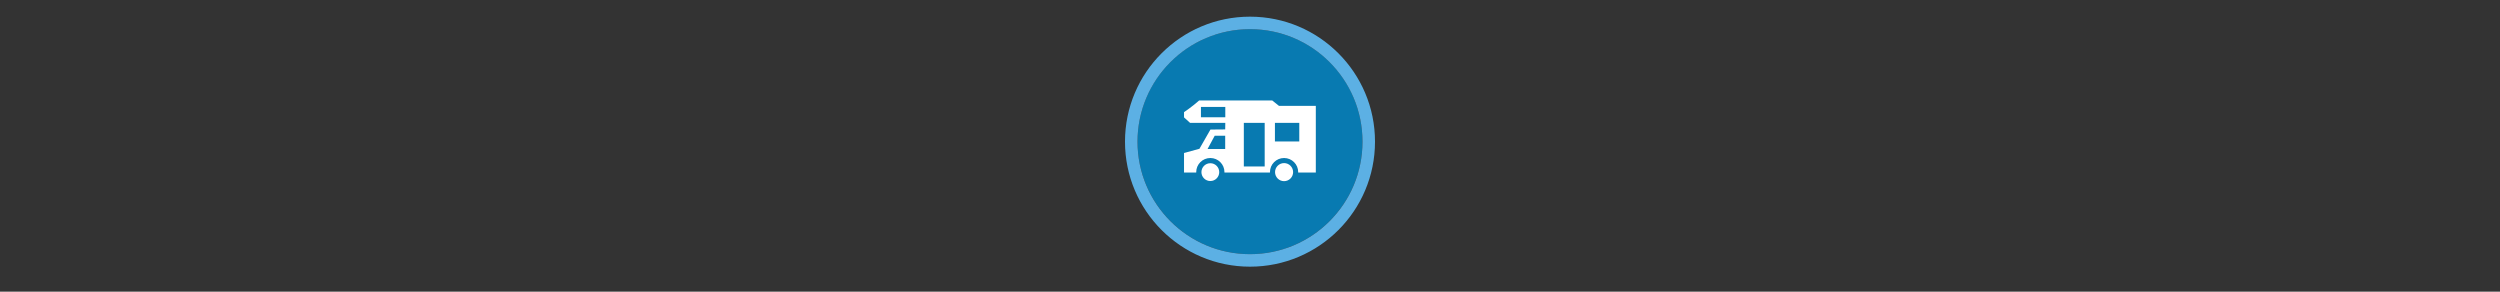 <svg width="300" height="35" viewBox="0 0 300 35" fill="none" xmlns="http://www.w3.org/2000/svg">

<rect x="0" y="0" width="300" height="35" fill="#333333" stroke="none"/>

<g transform="translate(135, 2) scale(1.5 1.5) "> 

<g clip-path="url(#clip0)">
<path opacity="0.849" d="M9.999 1C14.963 1 19 5.002 19 10C19 14.966 14.963 19 9.999 19C5.037 19 1 14.966 1 10C1 5.002 5.037 1 9.999 1Z" fill="#0086C7"/>
<path opacity="0.95" fill-rule="evenodd" clip-rule="evenodd" d="M10 19C14.971 19 19 14.971 19 10C19 5.029 14.971 1 10 1C5.029 1 1 5.029 1 10C1 14.971 5.029 19 10 19ZM10 20C15.523 20 20 15.523 20 10C20 4.477 15.523 0 10 0C4.477 0 0 4.477 0 10C0 15.523 4.477 20 10 20Z" fill="#5FB7ED"/>
</g>
<defs>
<clipPath id="clip0">
<path d="M0 0H20V20H0V0Z" fill="white"/>
</clipPath>
</defs>

</g>


<g transform="translate(141, 8) scale(0.031 0.031) "> 

<path d="M93.501 130.791C67.421 154.439 34.907 176.106 34.907 176.106V196.311L58.25 217.497H194.705L194.337 242.889L137.211 243.388L94.579 317.915L34.907 334.079V409.848H82.187C82.16 409.31 82.14 408.77 82.128 408.231C82.129 378.048 106.597 353.581 136.779 353.582C166.961 353.582 191.428 378.049 191.428 408.231C191.409 408.77 191.383 409.31 191.348 409.848H367.647C367.621 409.31 367.602 408.77 367.591 408.231C367.591 378.049 392.058 353.582 422.239 353.582C452.421 353.582 476.888 378.049 476.888 408.231C476.869 408.77 476.843 409.31 476.808 409.848H545.092V151.86H402.643L376.378 130.791H93.501ZM100.407 155.883H194.705V195.887H100.407V155.883ZM386.808 217.497H481.103V289.646H386.808V217.497ZM266.436 217.497H347.159V386.441H266.436V217.497ZM153.749 267.263H194.285V318.624H126.075L153.749 267.263ZM422.239 373.252C402.921 373.252 387.261 388.913 387.261 408.231C387.261 427.549 402.921 443.209 422.239 443.209C441.557 443.209 457.217 427.549 457.218 408.231C457.217 388.913 441.557 373.252 422.239 373.252ZM136.779 373.756C117.74 373.756 102.305 389.191 102.305 408.231C102.305 427.271 117.74 442.705 136.779 442.705C155.818 442.704 171.251 427.269 171.251 408.231C171.251 389.192 155.818 373.757 136.779 373.756Z" fill="#ffffff"/>

</g>

</svg>